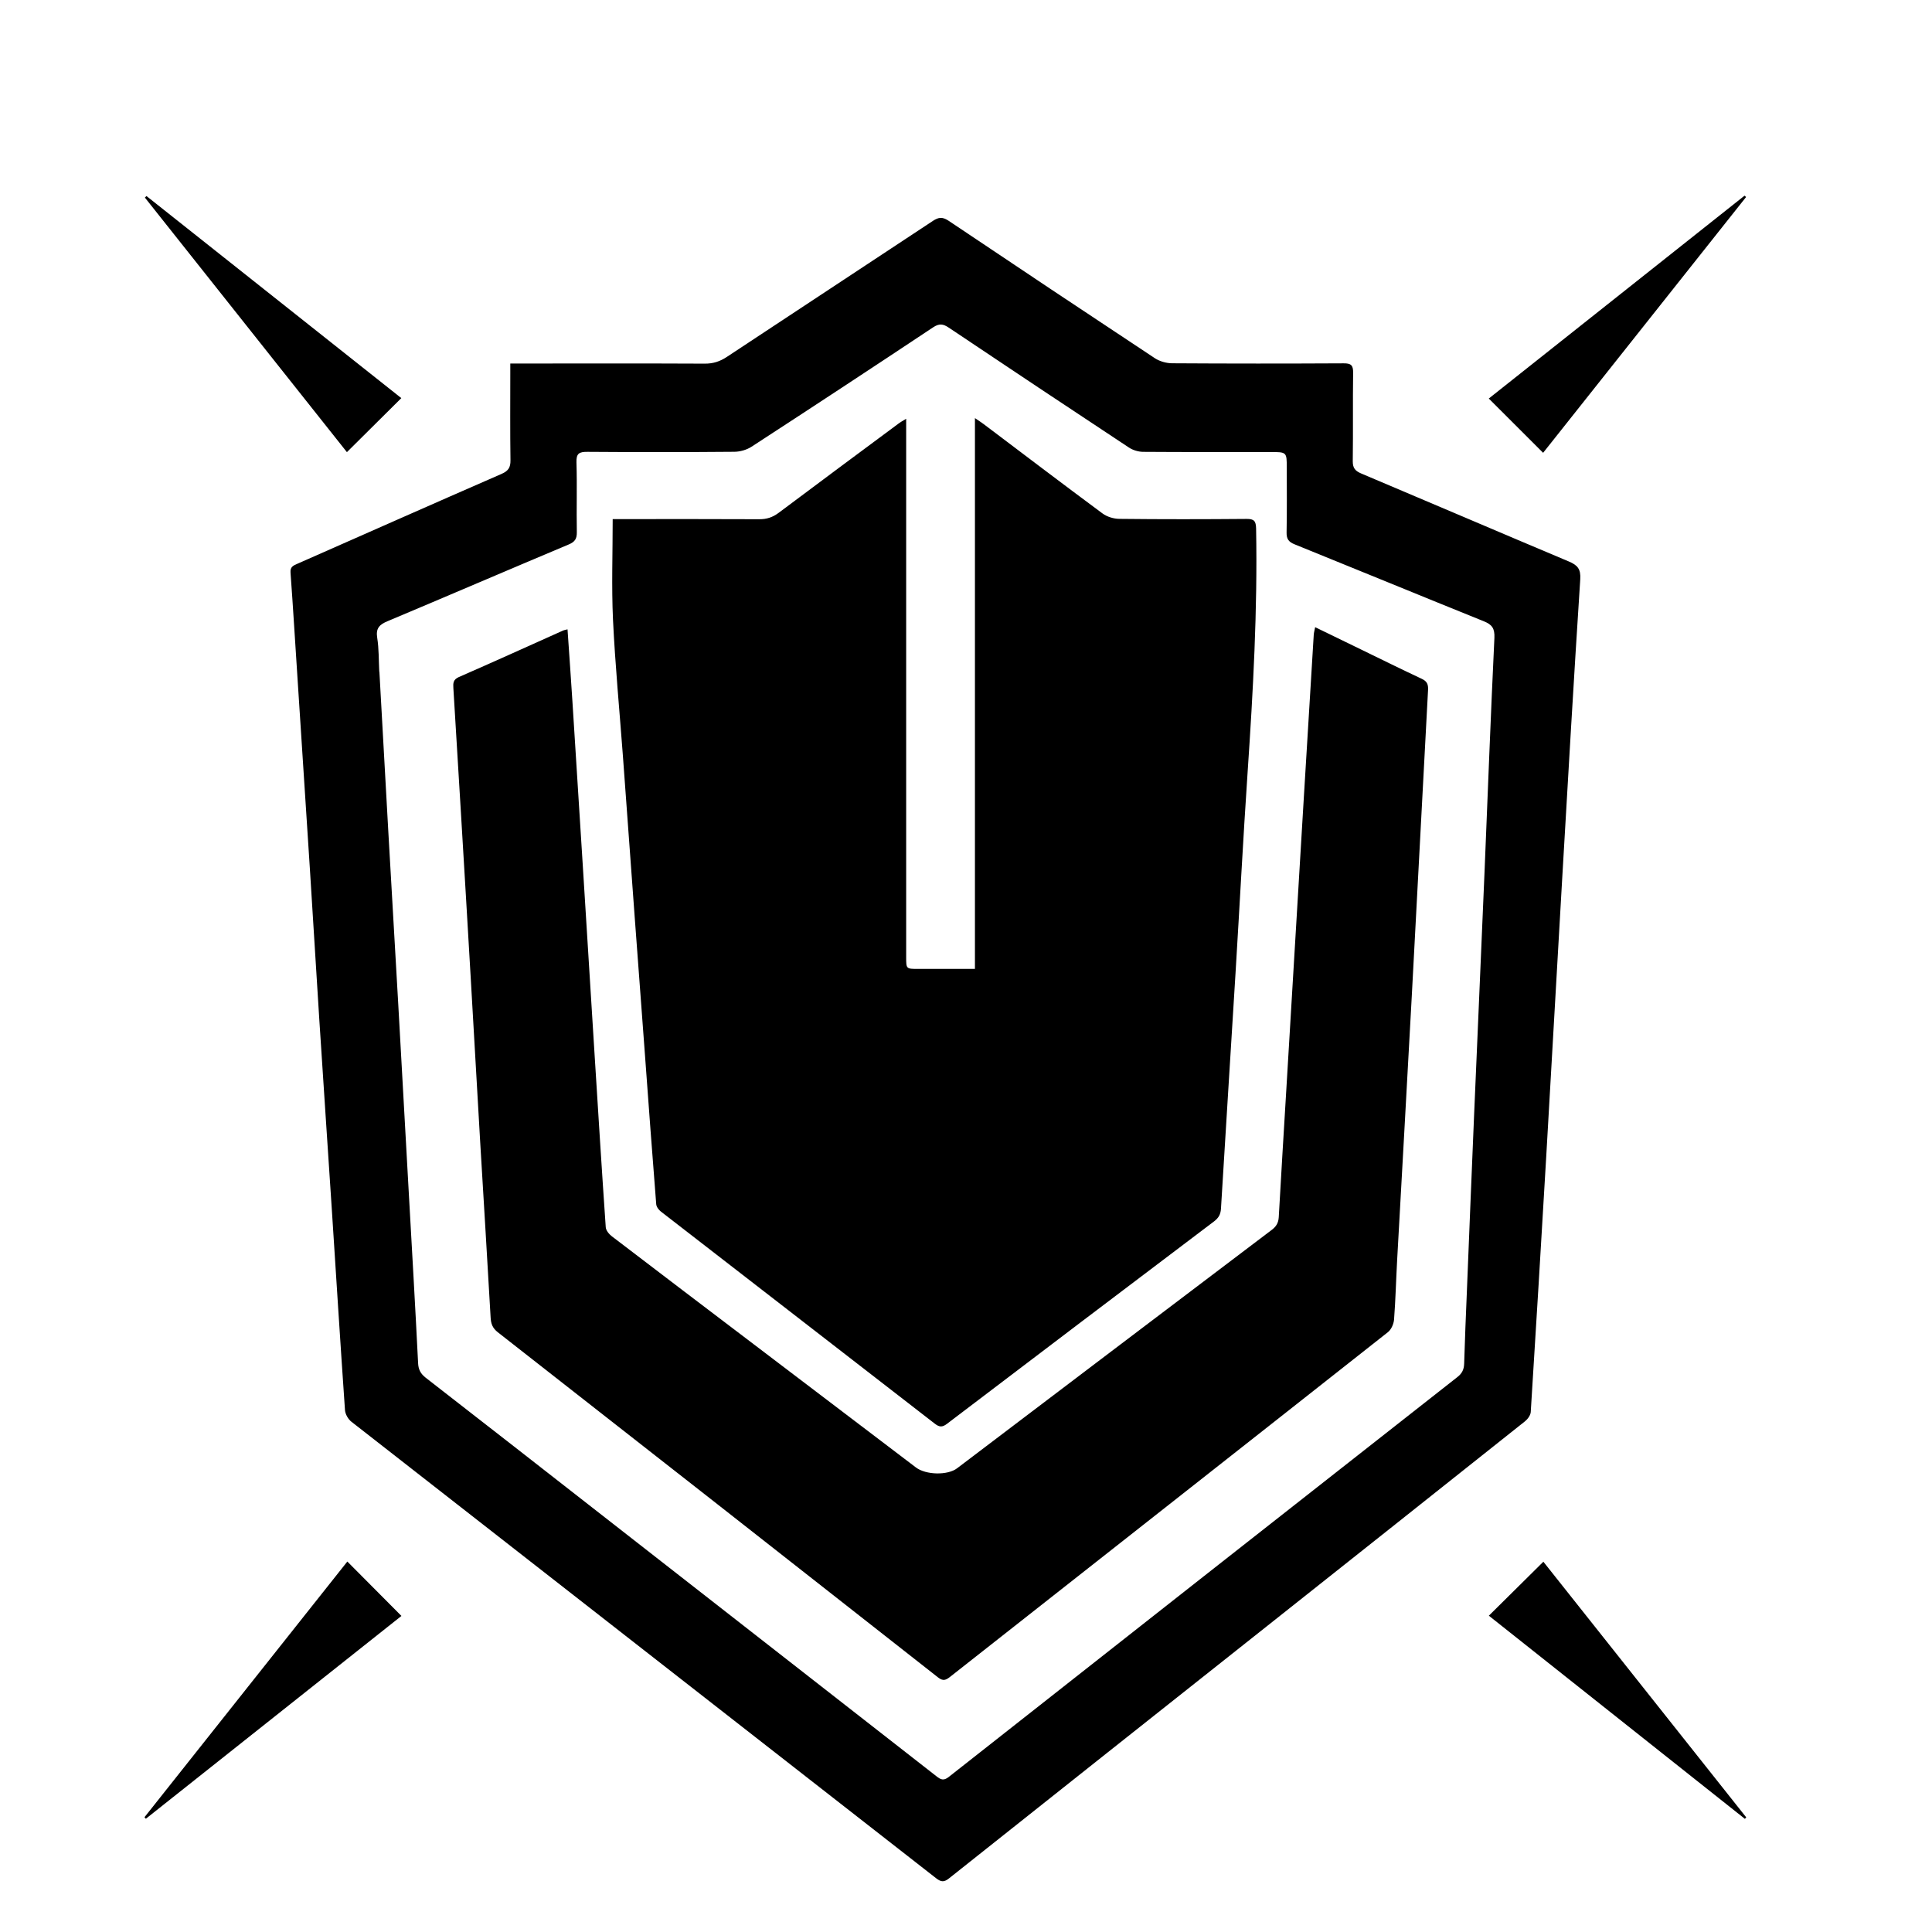 <svg width="32" height="32" xmlns="http://www.w3.org/2000/svg">
 <g>
  <title>Layer 1</title>
  <path id="staff-career-icon-tank" d="m24.659,6.601c1.408,-1.117 2.822,-2.239 4.236,-3.36c0.008,0.007 0.017,0.015 0.026,0.022c-1.122,1.413 -2.243,2.826 -3.362,4.237c-0.307,-0.306 -0.597,-0.597 -0.9,-0.899zm1.515,2.993c-0.107,1.646 -0.202,3.293 -0.298,4.939c-0.09,1.543 -0.176,3.087 -0.266,4.631c-0.083,1.407 -0.167,2.815 -0.256,4.223c-0.003,0.053 -0.05,0.118 -0.095,0.154c-1.427,1.135 -2.855,2.268 -4.284,3.401c-1.752,1.389 -3.505,2.777 -5.254,4.168c-0.083,0.067 -0.132,0.064 -0.214,0.001c-3.228,-2.522 -6.459,-5.04 -9.687,-7.563c-0.054,-0.042 -0.101,-0.125 -0.106,-0.192c-0.077,-1.107 -0.146,-2.215 -0.218,-3.323c-0.069,-1.052 -0.14,-2.104 -0.208,-3.156c-0.054,-0.837 -0.103,-1.674 -0.157,-2.511c-0.067,-1.042 -0.136,-2.085 -0.203,-3.128c-0.039,-0.584 -0.073,-1.169 -0.116,-1.753c-0.008,-0.097 0.047,-0.118 0.113,-0.147c1.126,-0.496 2.252,-0.996 3.381,-1.488c0.113,-0.049 0.151,-0.107 0.149,-0.228c-0.007,-0.478 -0.003,-0.956 -0.003,-1.434c0,-0.05 0,-0.1 0,-0.167c0.073,0 0.128,0 0.183,0c1.013,0 2.026,-0.003 3.038,0.002c0.139,0.001 0.251,-0.036 0.365,-0.111c1.137,-0.753 2.278,-1.501 3.415,-2.254c0.095,-0.063 0.16,-0.067 0.258,-0.002c1.136,0.763 2.275,1.522 3.417,2.277c0.079,0.052 0.189,0.083 0.284,0.084c0.947,0.006 1.895,0.006 2.842,0.001c0.122,-0.001 0.16,0.03 0.158,0.156c-0.007,0.487 0.001,0.974 -0.006,1.462c-0.001,0.113 0.037,0.163 0.139,0.206c1.147,0.484 2.292,0.975 3.44,1.458c0.142,0.06 0.2,0.123 0.189,0.294zm-1.598,0.696c-1.046,-0.422 -2.089,-0.852 -3.135,-1.275c-0.099,-0.04 -0.133,-0.09 -0.131,-0.196c0.007,-0.356 0.003,-0.712 0.003,-1.068c0,-0.264 0,-0.264 -0.271,-0.264c-0.704,0 -1.407,0.002 -2.11,-0.003c-0.078,-0.001 -0.168,-0.028 -0.233,-0.071c-0.997,-0.658 -1.992,-1.321 -2.984,-1.986c-0.095,-0.064 -0.159,-0.072 -0.26,-0.005c-0.999,0.664 -2.001,1.323 -3.007,1.977c-0.08,0.052 -0.189,0.083 -0.285,0.084c-0.811,0.007 -1.622,0.007 -2.433,0.001c-0.136,-0.001 -0.187,0.025 -0.182,0.175c0.012,0.384 -0.001,0.769 0.006,1.153c0.002,0.109 -0.029,0.162 -0.134,0.206c-1.002,0.421 -1.999,0.85 -3.001,1.271c-0.135,0.056 -0.197,0.118 -0.171,0.276c0.029,0.184 0.024,0.374 0.034,0.561c0.001,0 0.002,0 0.002,0c0.049,0.884 0.098,1.768 0.148,2.652c0.054,0.95 0.11,1.899 0.164,2.849c0.058,1.038 0.116,2.077 0.174,3.115c0.053,0.945 0.108,1.89 0.155,2.835c0.005,0.111 0.044,0.178 0.128,0.244c0.974,0.756 1.945,1.515 2.917,2.274c1.847,1.442 3.694,2.883 5.541,4.326c0.07,0.055 0.118,0.078 0.203,0.011c2.806,-2.209 5.613,-4.417 8.423,-6.622c0.079,-0.061 0.111,-0.127 0.114,-0.223c0.012,-0.398 0.028,-0.796 0.045,-1.194c0.039,-0.969 0.078,-1.938 0.119,-2.908c0.057,-1.343 0.117,-2.687 0.173,-4.03c0.054,-1.297 0.102,-2.594 0.164,-3.89c0.007,-0.157 -0.039,-0.22 -0.176,-0.275zm-1.435,10.583c-0.018,0.327 -0.026,0.655 -0.051,0.982c-0.006,0.074 -0.046,0.166 -0.102,0.21c-2.414,1.905 -4.832,3.804 -7.248,5.706c-0.07,0.055 -0.117,0.08 -0.202,0.013c-2.429,-1.909 -4.859,-3.814 -7.292,-5.717c-0.088,-0.069 -0.115,-0.142 -0.12,-0.248c-0.054,-0.959 -0.114,-1.918 -0.171,-2.877c-0.053,-0.907 -0.104,-1.814 -0.157,-2.722c-0.053,-0.921 -0.109,-1.842 -0.164,-2.764c-0.041,-0.687 -0.083,-1.375 -0.125,-2.062c-0.005,-0.078 -0.003,-0.138 0.089,-0.179c0.579,-0.253 1.155,-0.514 1.732,-0.773c0.016,-0.007 0.035,-0.009 0.07,-0.018c0.028,0.407 0.056,0.8 0.081,1.192c0.058,0.902 0.114,1.805 0.171,2.707c0.065,1.047 0.13,2.095 0.196,3.142c0.06,0.954 0.119,1.908 0.185,2.861c0.003,0.053 0.055,0.116 0.101,0.151c0.782,0.598 1.566,1.193 2.35,1.788c0.896,0.681 1.791,1.361 2.687,2.041c0.165,0.125 0.525,0.133 0.682,0.013c1.737,-1.316 3.473,-2.634 5.211,-3.948c0.075,-0.057 0.11,-0.116 0.116,-0.208c0.039,-0.697 0.082,-1.394 0.124,-2.091c0.042,-0.701 0.084,-1.403 0.126,-2.104c0.055,-0.917 0.109,-1.833 0.165,-2.75c0.054,-0.903 0.11,-1.805 0.165,-2.708c0.003,-0.035 0.013,-0.07 0.023,-0.122c0.259,0.126 0.506,0.246 0.753,0.366c0.337,0.164 0.673,0.33 1.012,0.489c0.086,0.04 0.11,0.089 0.105,0.184c-0.092,1.694 -0.178,3.388 -0.27,5.081c-0.078,1.455 -0.162,2.91 -0.242,4.365zm-2.677,-4.751c-0.079,1.3 -0.163,2.599 -0.241,3.899c-0.006,0.093 -0.039,0.151 -0.113,0.208c-1.477,1.116 -2.952,2.234 -4.425,3.354c-0.081,0.062 -0.13,0.054 -0.205,-0.005c-1.511,-1.172 -3.024,-2.341 -4.535,-3.512c-0.036,-0.028 -0.073,-0.079 -0.076,-0.121c-0.066,-0.827 -0.126,-1.653 -0.187,-2.48c-0.057,-0.757 -0.113,-1.514 -0.169,-2.27c-0.066,-0.897 -0.131,-1.794 -0.197,-2.691c-0.056,-0.747 -0.127,-1.494 -0.163,-2.242c-0.025,-0.546 -0.005,-1.094 -0.005,-1.664c0.066,0 0.122,0 0.177,0c0.75,0 1.5,-0.002 2.25,0.002c0.124,0.001 0.223,-0.032 0.322,-0.106c0.663,-0.498 1.33,-0.991 1.996,-1.486c0.028,-0.021 0.06,-0.038 0.116,-0.072c0,0.079 0,0.133 0,0.187c0,2.909 0,5.819 0,8.729c0,0.196 0,0.196 0.197,0.196c0.309,0 0.618,0 0.942,0c0,-3.036 0,-6.06 0,-9.123c0.067,0.046 0.107,0.071 0.144,0.099c0.655,0.494 1.308,0.991 1.967,1.479c0.075,0.056 0.185,0.09 0.279,0.091c0.704,0.008 1.407,0.007 2.11,0.001c0.125,-0.001 0.154,0.036 0.157,0.159c0.025,1.35 -0.05,2.697 -0.141,4.043c-0.075,1.108 -0.132,2.217 -0.2,3.325zm-18.064,-12.849c0.009,-0.009 0.018,-0.018 0.026,-0.026c1.411,1.118 2.821,2.237 4.221,3.347c-0.3,0.298 -0.594,0.59 -0.901,0.895c-1.108,-1.397 -2.227,-2.807 -3.346,-4.216zm4.249,23.492c-1.404,1.114 -2.818,2.236 -4.233,3.359c-0.008,-0.009 -0.016,-0.017 -0.023,-0.025c1.122,-1.414 2.244,-2.828 3.36,-4.235c0.302,0.304 0.594,0.598 0.896,0.901zm22.274,3.336c-0.007,0.008 -0.015,0.017 -0.022,0.025c-1.416,-1.124 -2.832,-2.247 -4.241,-3.365c0.304,-0.301 0.599,-0.593 0.903,-0.894c1.114,1.404 2.237,2.819 3.36,4.234z"/>
 </g>

</svg>